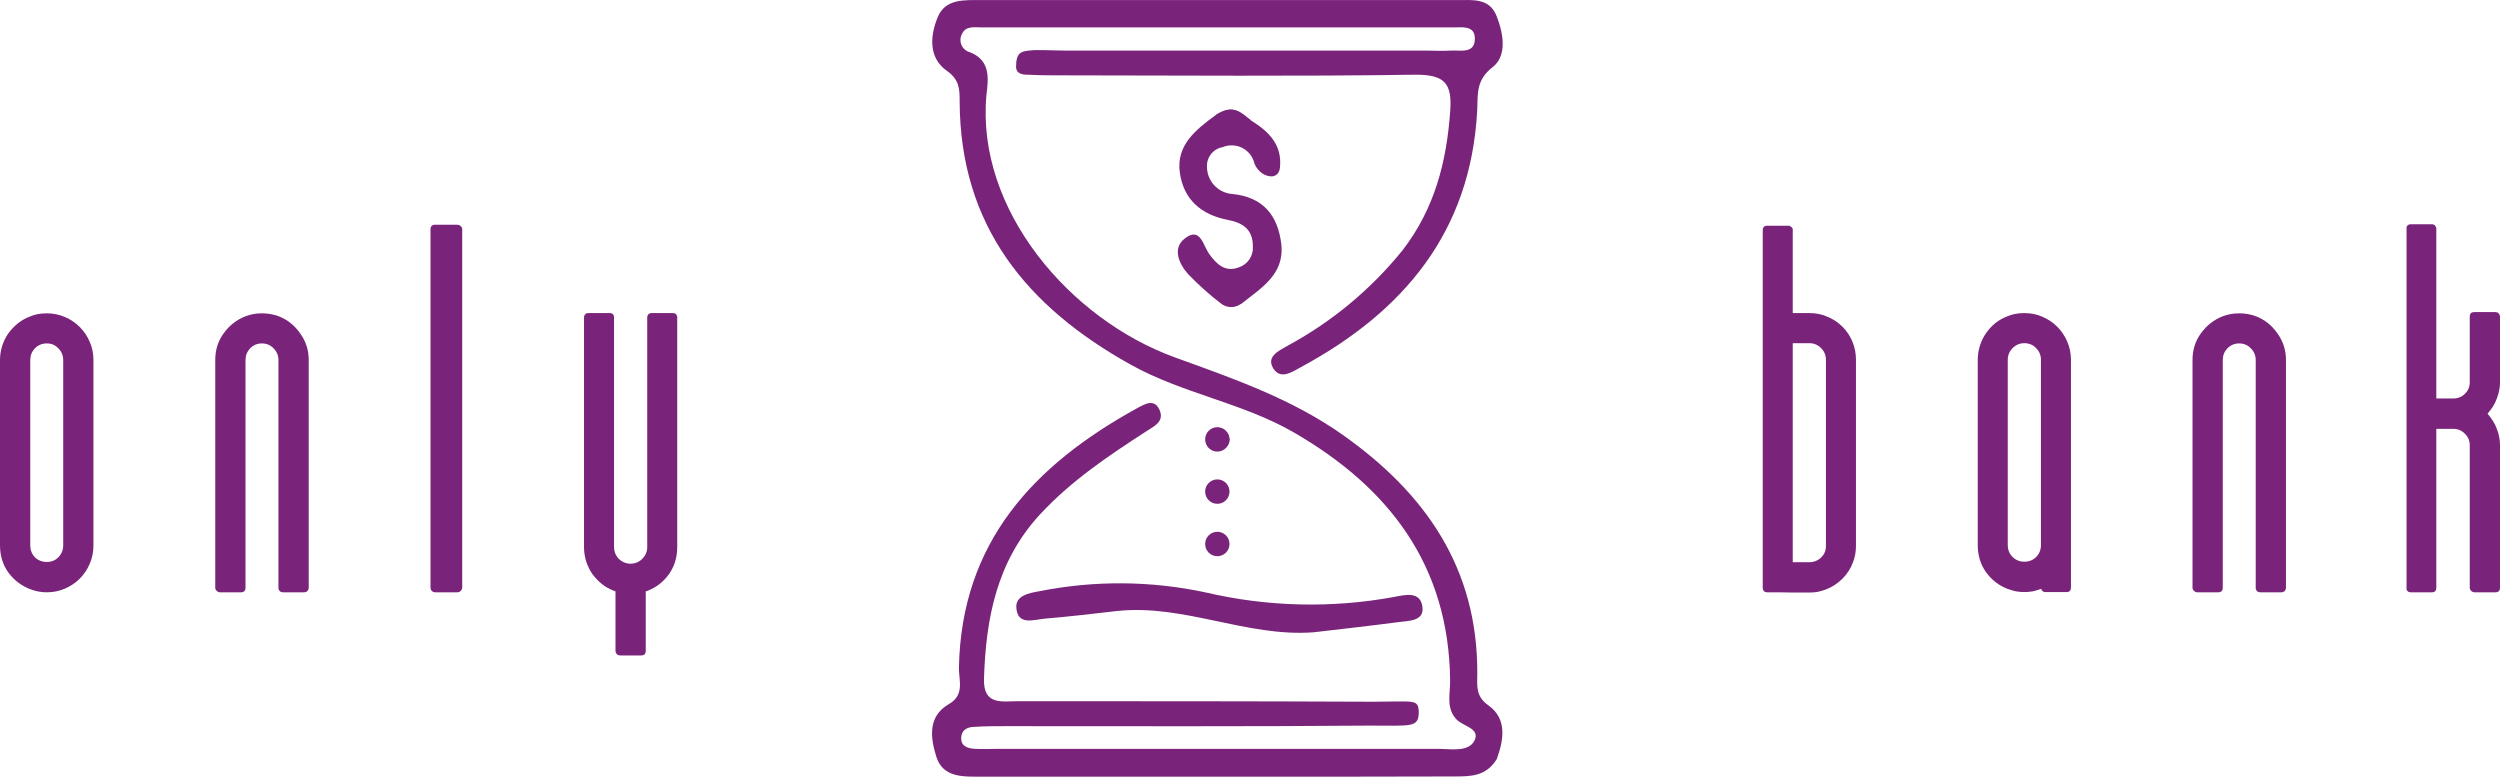 <svg width="206" height="64" viewBox="0 0 206 64" fill="none" xmlns="http://www.w3.org/2000/svg">
<path d="M3.861 25.818C4.383 25.818 4.879 25.919 5.348 26.121C5.818 26.322 6.226 26.598 6.575 26.947C6.923 27.297 7.198 27.707 7.399 28.177C7.6 28.634 7.701 29.132 7.701 29.669V44.934C7.701 45.472 7.6 45.976 7.399 46.447C7.198 46.917 6.923 47.327 6.575 47.677C6.226 48.026 5.818 48.302 5.348 48.503C4.879 48.705 4.383 48.806 3.861 48.806C3.378 48.806 2.916 48.718 2.473 48.544C1.749 48.261 1.153 47.804 0.684 47.172C0.228 46.527 0 45.781 0 44.934V29.669C0 29.266 0.06 28.876 0.181 28.5C0.302 28.124 0.469 27.781 0.684 27.472C0.912 27.162 1.173 26.887 1.468 26.645C1.776 26.403 2.111 26.215 2.473 26.08C2.862 25.905 3.324 25.818 3.861 25.818ZM5.208 29.669C5.208 29.293 5.074 28.971 4.806 28.702C4.551 28.433 4.236 28.298 3.861 28.298C3.472 28.298 3.143 28.433 2.875 28.702C2.621 28.971 2.493 29.293 2.493 29.669V44.934C2.493 45.324 2.621 45.653 2.875 45.922C3.143 46.178 3.472 46.305 3.861 46.305C4.236 46.305 4.551 46.178 4.806 45.922C5.074 45.653 5.208 45.324 5.208 44.934V29.669Z" fill="#79247A"/>
<path d="M25.438 48.443C25.438 48.47 25.431 48.49 25.418 48.503C25.418 48.517 25.418 48.537 25.418 48.564C25.351 48.725 25.23 48.806 25.056 48.806H23.326C23.139 48.806 23.018 48.725 22.965 48.564C22.965 48.537 22.958 48.517 22.944 48.503C22.944 48.49 22.944 48.47 22.944 48.443V29.669C22.944 29.293 22.81 28.971 22.542 28.702C22.288 28.433 21.966 28.298 21.577 28.298C21.202 28.298 20.88 28.433 20.612 28.702C20.357 28.971 20.23 29.293 20.23 29.669V48.423C20.23 48.678 20.103 48.806 19.848 48.806H18.119C18.038 48.806 17.965 48.779 17.898 48.725C17.831 48.671 17.784 48.611 17.757 48.544C17.757 48.517 17.75 48.497 17.737 48.483C17.737 48.47 17.737 48.45 17.737 48.423V29.669C17.737 28.823 17.971 28.083 18.441 27.451C18.91 26.806 19.506 26.342 20.23 26.06C20.645 25.899 21.095 25.818 21.577 25.818C22.073 25.818 22.536 25.899 22.965 26.06C23.688 26.342 24.278 26.813 24.734 27.472C25.203 28.117 25.438 28.849 25.438 29.669V48.443Z" fill="#79247A"/>
<path d="M38.087 48.403C38.087 48.51 38.047 48.604 37.967 48.685C37.886 48.765 37.792 48.806 37.685 48.806H35.855C35.748 48.806 35.654 48.765 35.574 48.685C35.507 48.604 35.474 48.51 35.474 48.403V18.902C35.474 18.646 35.601 18.518 35.855 18.518H37.685C37.792 18.518 37.886 18.559 37.967 18.64C38.047 18.707 38.087 18.794 38.087 18.902V48.403Z" fill="#79247A"/>
<path d="M55.804 45.075C55.804 45.922 55.576 46.668 55.12 47.314C54.665 47.945 54.075 48.403 53.351 48.685L53.21 48.725V53.625C53.21 53.881 53.083 54.008 52.828 54.008H51.099C50.911 54.008 50.791 53.921 50.737 53.746C50.724 53.733 50.717 53.692 50.717 53.625V48.725C50.717 48.725 50.677 48.712 50.596 48.685C50.234 48.55 49.899 48.362 49.591 48.12C49.296 47.878 49.035 47.603 48.807 47.293C48.592 46.984 48.425 46.641 48.304 46.265C48.184 45.889 48.123 45.492 48.123 45.075V26.161C48.123 26.094 48.13 26.053 48.143 26.04C48.184 25.879 48.297 25.798 48.485 25.798H50.234C50.476 25.798 50.596 25.919 50.596 26.161V45.075C50.596 45.438 50.717 45.754 50.958 46.023C51.213 46.279 51.514 46.42 51.863 46.447H52.064C52.413 46.42 52.708 46.279 52.949 46.023C53.203 45.754 53.331 45.438 53.331 45.075V26.161C53.331 26.094 53.338 26.053 53.351 26.04C53.391 25.879 53.505 25.798 53.693 25.798H55.442C55.63 25.798 55.744 25.879 55.784 26.04C55.797 26.053 55.804 26.094 55.804 26.161V45.075Z" fill="#79247A"/>
<path d="M152.689 28.278C152.85 28.708 152.931 29.165 152.931 29.649V44.995C152.931 45.465 152.85 45.909 152.689 46.325C152.502 46.836 152.213 47.287 151.825 47.677C151.436 48.066 150.987 48.362 150.477 48.564C150.25 48.645 150.022 48.712 149.794 48.766C149.566 48.806 149.331 48.826 149.09 48.826H147.723L146.597 48.806H145.612C145.424 48.806 145.31 48.725 145.27 48.564C145.256 48.55 145.25 48.51 145.25 48.443V18.982C145.25 18.727 145.37 18.599 145.612 18.599H147.361C147.441 18.599 147.515 18.626 147.582 18.68C147.649 18.734 147.696 18.794 147.723 18.861V25.798H149.09C149.613 25.798 150.075 25.885 150.477 26.06C150.987 26.248 151.436 26.537 151.825 26.927C152.213 27.317 152.502 27.767 152.689 28.278ZM150.457 29.649C150.457 29.273 150.323 28.95 150.055 28.681C149.787 28.413 149.465 28.278 149.09 28.278H147.723V46.325H149.09C149.465 46.325 149.787 46.198 150.055 45.942C150.323 45.687 150.457 45.371 150.457 44.995V29.649Z" fill="#79247A"/>
<path d="M166.807 25.798C167.343 25.798 167.839 25.899 168.295 26.1C168.764 26.302 169.173 26.578 169.521 26.927C169.87 27.277 170.144 27.687 170.346 28.157C170.547 28.628 170.647 29.125 170.647 29.649V48.403C170.647 48.658 170.527 48.786 170.285 48.786H168.536C168.362 48.786 168.248 48.698 168.194 48.523C167.966 48.604 167.738 48.671 167.51 48.725C167.283 48.766 167.048 48.786 166.807 48.786C166.565 48.786 166.331 48.766 166.103 48.725C165.875 48.671 165.647 48.604 165.419 48.523C164.695 48.241 164.106 47.784 163.65 47.152C163.194 46.507 162.966 45.761 162.966 44.914V36.425V29.649C162.966 29.246 163.027 28.856 163.147 28.48C163.268 28.103 163.435 27.761 163.65 27.451C163.864 27.142 164.119 26.867 164.414 26.625C164.722 26.383 165.057 26.195 165.419 26.06C165.821 25.885 166.284 25.798 166.807 25.798ZM166.807 46.285C167.195 46.285 167.517 46.157 167.772 45.902C168.04 45.633 168.174 45.304 168.174 44.914V29.649C168.174 29.273 168.04 28.95 167.772 28.681C167.517 28.413 167.195 28.278 166.807 28.278C166.431 28.278 166.11 28.413 165.842 28.681C165.573 28.95 165.439 29.273 165.439 29.649V44.914C165.439 45.304 165.573 45.633 165.842 45.902C166.11 46.157 166.431 46.285 166.807 46.285Z" fill="#79247A"/>
<path d="M188.364 48.443C188.364 48.47 188.357 48.49 188.344 48.503C188.344 48.517 188.344 48.537 188.344 48.564C188.277 48.725 188.156 48.806 187.982 48.806H186.253C186.065 48.806 185.944 48.725 185.891 48.564C185.891 48.537 185.884 48.517 185.871 48.503C185.871 48.49 185.871 48.47 185.871 48.443V29.669C185.871 29.293 185.736 28.971 185.468 28.702C185.214 28.433 184.892 28.298 184.503 28.298C184.128 28.298 183.806 28.433 183.538 28.702C183.283 28.971 183.156 29.293 183.156 29.669V48.423C183.156 48.678 183.029 48.806 182.774 48.806H181.045C180.964 48.806 180.891 48.779 180.824 48.725C180.757 48.671 180.71 48.611 180.683 48.544C180.683 48.517 180.676 48.497 180.663 48.483C180.663 48.47 180.663 48.45 180.663 48.423V29.669C180.663 28.823 180.897 28.083 181.367 27.451C181.836 26.806 182.432 26.342 183.156 26.06C183.572 25.899 184.021 25.818 184.503 25.818C184.999 25.818 185.462 25.899 185.891 26.06C186.614 26.342 187.204 26.813 187.66 27.472C188.129 28.117 188.364 28.849 188.364 29.669V48.443Z" fill="#79247A"/>
<path d="M205.739 32.835C205.658 33.064 205.551 33.286 205.417 33.501C205.283 33.703 205.135 33.897 204.975 34.086C205.135 34.274 205.283 34.475 205.417 34.691C205.551 34.892 205.658 35.107 205.739 35.336C205.913 35.779 206 36.23 206 36.687V48.423C206 48.678 205.873 48.806 205.618 48.806H203.889C203.808 48.806 203.735 48.779 203.668 48.725C203.601 48.671 203.554 48.611 203.527 48.544C203.527 48.517 203.52 48.497 203.507 48.483C203.507 48.47 203.507 48.45 203.507 48.423V36.687C203.507 36.31 203.373 35.995 203.105 35.739C202.85 35.47 202.528 35.336 202.139 35.336H200.752V48.423C200.752 48.678 200.631 48.806 200.39 48.806H198.641C198.48 48.806 198.366 48.732 198.299 48.584V18.7C198.366 18.552 198.48 18.478 198.641 18.478H200.39C200.564 18.478 200.678 18.566 200.732 18.74C200.745 18.754 200.752 18.794 200.752 18.861V32.835H202.139C202.528 32.835 202.85 32.708 203.105 32.452C203.373 32.197 203.507 31.881 203.507 31.505V26.08C203.507 25.838 203.634 25.717 203.889 25.717H205.618C205.806 25.717 205.926 25.805 205.98 25.979C205.98 25.993 205.98 26.006 205.98 26.02C205.993 26.033 206 26.053 206 26.08V31.505C206 31.948 205.913 32.392 205.739 32.835Z" fill="#79247A"/>
<path d="M100.398 63.995H80.931C79.434 63.995 77.704 64.123 77.15 62.343C76.686 60.841 76.402 59.054 78.184 58.018C79.516 57.267 79 56.036 79.015 55.015C79.217 44.653 85.207 38.316 93.667 33.653C94.341 33.285 95.112 32.819 95.539 33.765C95.966 34.712 95.149 35.094 94.505 35.507C91.368 37.535 88.269 39.607 85.693 42.393C82.159 46.222 81.238 50.892 81.081 55.908C81.006 58.161 82.579 57.778 83.896 57.778C93.629 57.778 103.363 57.778 113.096 57.823C116.6 57.815 116.84 57.59 116.907 58.641C116.907 59.978 116.339 59.79 112.856 59.79C102.884 59.873 92.911 59.835 82.908 59.835C82.032 59.835 81.163 59.835 80.287 59.895C79.771 59.895 79.299 60.106 79.217 60.646C79.105 61.487 79.704 61.667 80.362 61.705C81.021 61.742 81.605 61.705 82.227 61.705C94.326 61.705 106.417 61.705 118.509 61.705C119.527 61.705 121.025 62.005 121.504 61.007C121.983 60.008 120.531 59.843 120.007 59.272C119.131 58.334 119.505 57.14 119.49 56.066C119.393 46.583 114.451 40.163 106.605 35.628C102.382 33.187 97.455 32.436 93.173 30.049C84.623 25.288 79.12 18.636 79.075 8.371C79.075 7.38 79.075 6.569 78.019 5.834C76.484 4.745 76.641 2.935 77.27 1.411C77.899 -0.113 79.457 0.007 80.842 0.007C93.939 0.007 107.031 0.007 120.119 0.007C121.347 0.007 122.732 -0.173 123.316 1.313C123.9 2.8 124.192 4.602 122.986 5.541C121.586 6.622 121.789 7.793 121.721 9.122C121.182 19.124 115.649 25.686 107.211 30.244C106.462 30.657 105.497 31.325 104.905 30.334C104.314 29.343 105.444 28.877 106.155 28.457C109.776 26.493 112.974 23.832 115.567 20.625C118.21 17.201 119.198 13.357 119.497 9.16C119.662 6.907 119.078 6.156 116.682 6.156C106.949 6.299 97.216 6.216 87.483 6.209C86.614 6.209 85.738 6.209 84.87 6.164C84.413 6.164 83.724 6.164 83.724 5.496C83.724 4.309 84.173 4.242 84.78 4.167C85.529 4.074 86.652 4.167 87.797 4.167H117.349C118.097 4.167 118.846 4.212 119.595 4.167C120.343 4.122 121.579 4.467 121.526 3.108C121.482 2.087 120.463 2.259 119.774 2.259C106.797 2.259 93.832 2.259 80.879 2.259C80.295 2.259 79.576 2.109 79.262 2.808C79.188 2.948 79.147 3.103 79.142 3.262C79.137 3.421 79.168 3.579 79.233 3.724C79.298 3.868 79.395 3.996 79.517 4.098C79.638 4.199 79.782 4.272 79.936 4.309C81.673 5 81.433 6.562 81.283 7.823C80.407 17.299 88.186 26.317 96.789 29.441C101.596 31.183 106.41 32.842 110.648 35.838C117.461 40.651 121.766 46.823 121.729 55.495C121.729 56.441 121.556 57.357 122.635 58.116C124.229 59.242 123.892 61.014 123.331 62.553C122.432 63.995 121.182 63.972 119.849 63.98C113.366 64 106.882 64.005 100.398 63.995Z" fill="#79247A"/>
<path d="M102.24 25.048C101.994 25.225 101.696 25.315 101.393 25.303C101.091 25.291 100.801 25.177 100.57 24.98C99.635 24.26 98.755 23.472 97.935 22.623C97.186 21.804 96.549 20.49 97.62 19.657C98.915 18.643 99.118 20.212 99.649 20.941C100.181 21.669 100.892 22.495 102.105 22.022C102.458 21.899 102.76 21.662 102.965 21.348C103.169 21.034 103.265 20.661 103.235 20.288C103.235 18.891 102.397 18.35 101.162 18.117C98.99 17.697 97.523 16.451 97.216 14.213C96.909 11.976 98.511 10.699 100.166 9.49C101.716 8.477 102.157 9.333 103.108 9.941C104.606 10.872 105.669 11.976 105.467 13.823C105.377 14.611 104.673 14.694 104.059 14.318C103.747 14.12 103.506 13.829 103.37 13.485C103.308 13.209 103.186 12.951 103.014 12.727C102.841 12.504 102.622 12.321 102.372 12.192C102.121 12.062 101.846 11.989 101.564 11.978C101.283 11.966 101.002 12.017 100.742 12.126C100.37 12.191 100.033 12.39 99.796 12.686C99.559 12.982 99.438 13.354 99.454 13.732C99.453 14.306 99.67 14.858 100.061 15.277C100.452 15.695 100.988 15.949 101.558 15.985C104.096 16.24 105.302 17.772 105.579 20.115C105.863 22.63 103.872 23.764 102.247 25.063L102.24 25.048Z" fill="#79247A"/>
<path d="M108.237 52.101C102.711 52.514 97.523 49.744 92.005 50.352C90.043 50.577 88.074 50.81 86.105 50.975C85.199 51.05 83.859 51.583 83.747 50.089C83.664 49.075 84.787 48.865 85.656 48.715C90.175 47.816 94.829 47.849 99.335 48.813C104.42 50.005 109.695 50.135 114.833 49.196C115.784 49.015 117.079 48.67 117.214 50.067C117.326 51.178 116.076 51.155 115.245 51.26C112.916 51.568 110.61 51.824 108.237 52.101Z" fill="#79247A"/>
<path d="M101.311 36.206C101.311 36.844 100.765 37.002 100.316 37.062C100.196 37.09 100.071 37.089 99.952 37.058C99.833 37.026 99.723 36.966 99.633 36.882C99.542 36.798 99.474 36.693 99.434 36.577C99.394 36.46 99.383 36.335 99.402 36.213C99.39 36.092 99.406 35.969 99.449 35.855C99.492 35.741 99.561 35.638 99.65 35.555C99.739 35.472 99.846 35.411 99.963 35.377C100.08 35.342 100.203 35.336 100.323 35.357C100.802 35.372 101.266 35.59 101.311 36.206Z" fill="#79247A"/>
<path d="M100.308 37.212C100.862 37.212 101.311 36.761 101.311 36.206C101.311 35.65 100.862 35.2 100.308 35.2C99.754 35.2 99.305 35.65 99.305 36.206C99.305 36.761 99.754 37.212 100.308 37.212Z" fill="#79247A"/>
<path d="M100.308 41.514C100.862 41.514 101.311 41.064 101.311 40.508C101.311 39.953 100.862 39.502 100.308 39.502C99.754 39.502 99.305 39.953 99.305 40.508C99.305 41.064 99.754 41.514 100.308 41.514Z" fill="#79247A"/>
<path d="M100.308 45.832C100.862 45.832 101.311 45.381 101.311 44.826C101.311 44.27 100.862 43.819 100.308 43.819C99.754 43.819 99.305 44.27 99.305 44.826C99.305 45.381 99.754 45.832 100.308 45.832Z" fill="#79247A"/>
<path d="M100.166 9.49C101.716 8.477 102.412 9.415 103.108 9.941L100.166 9.49Z" fill="#79247A"/>
</svg>
